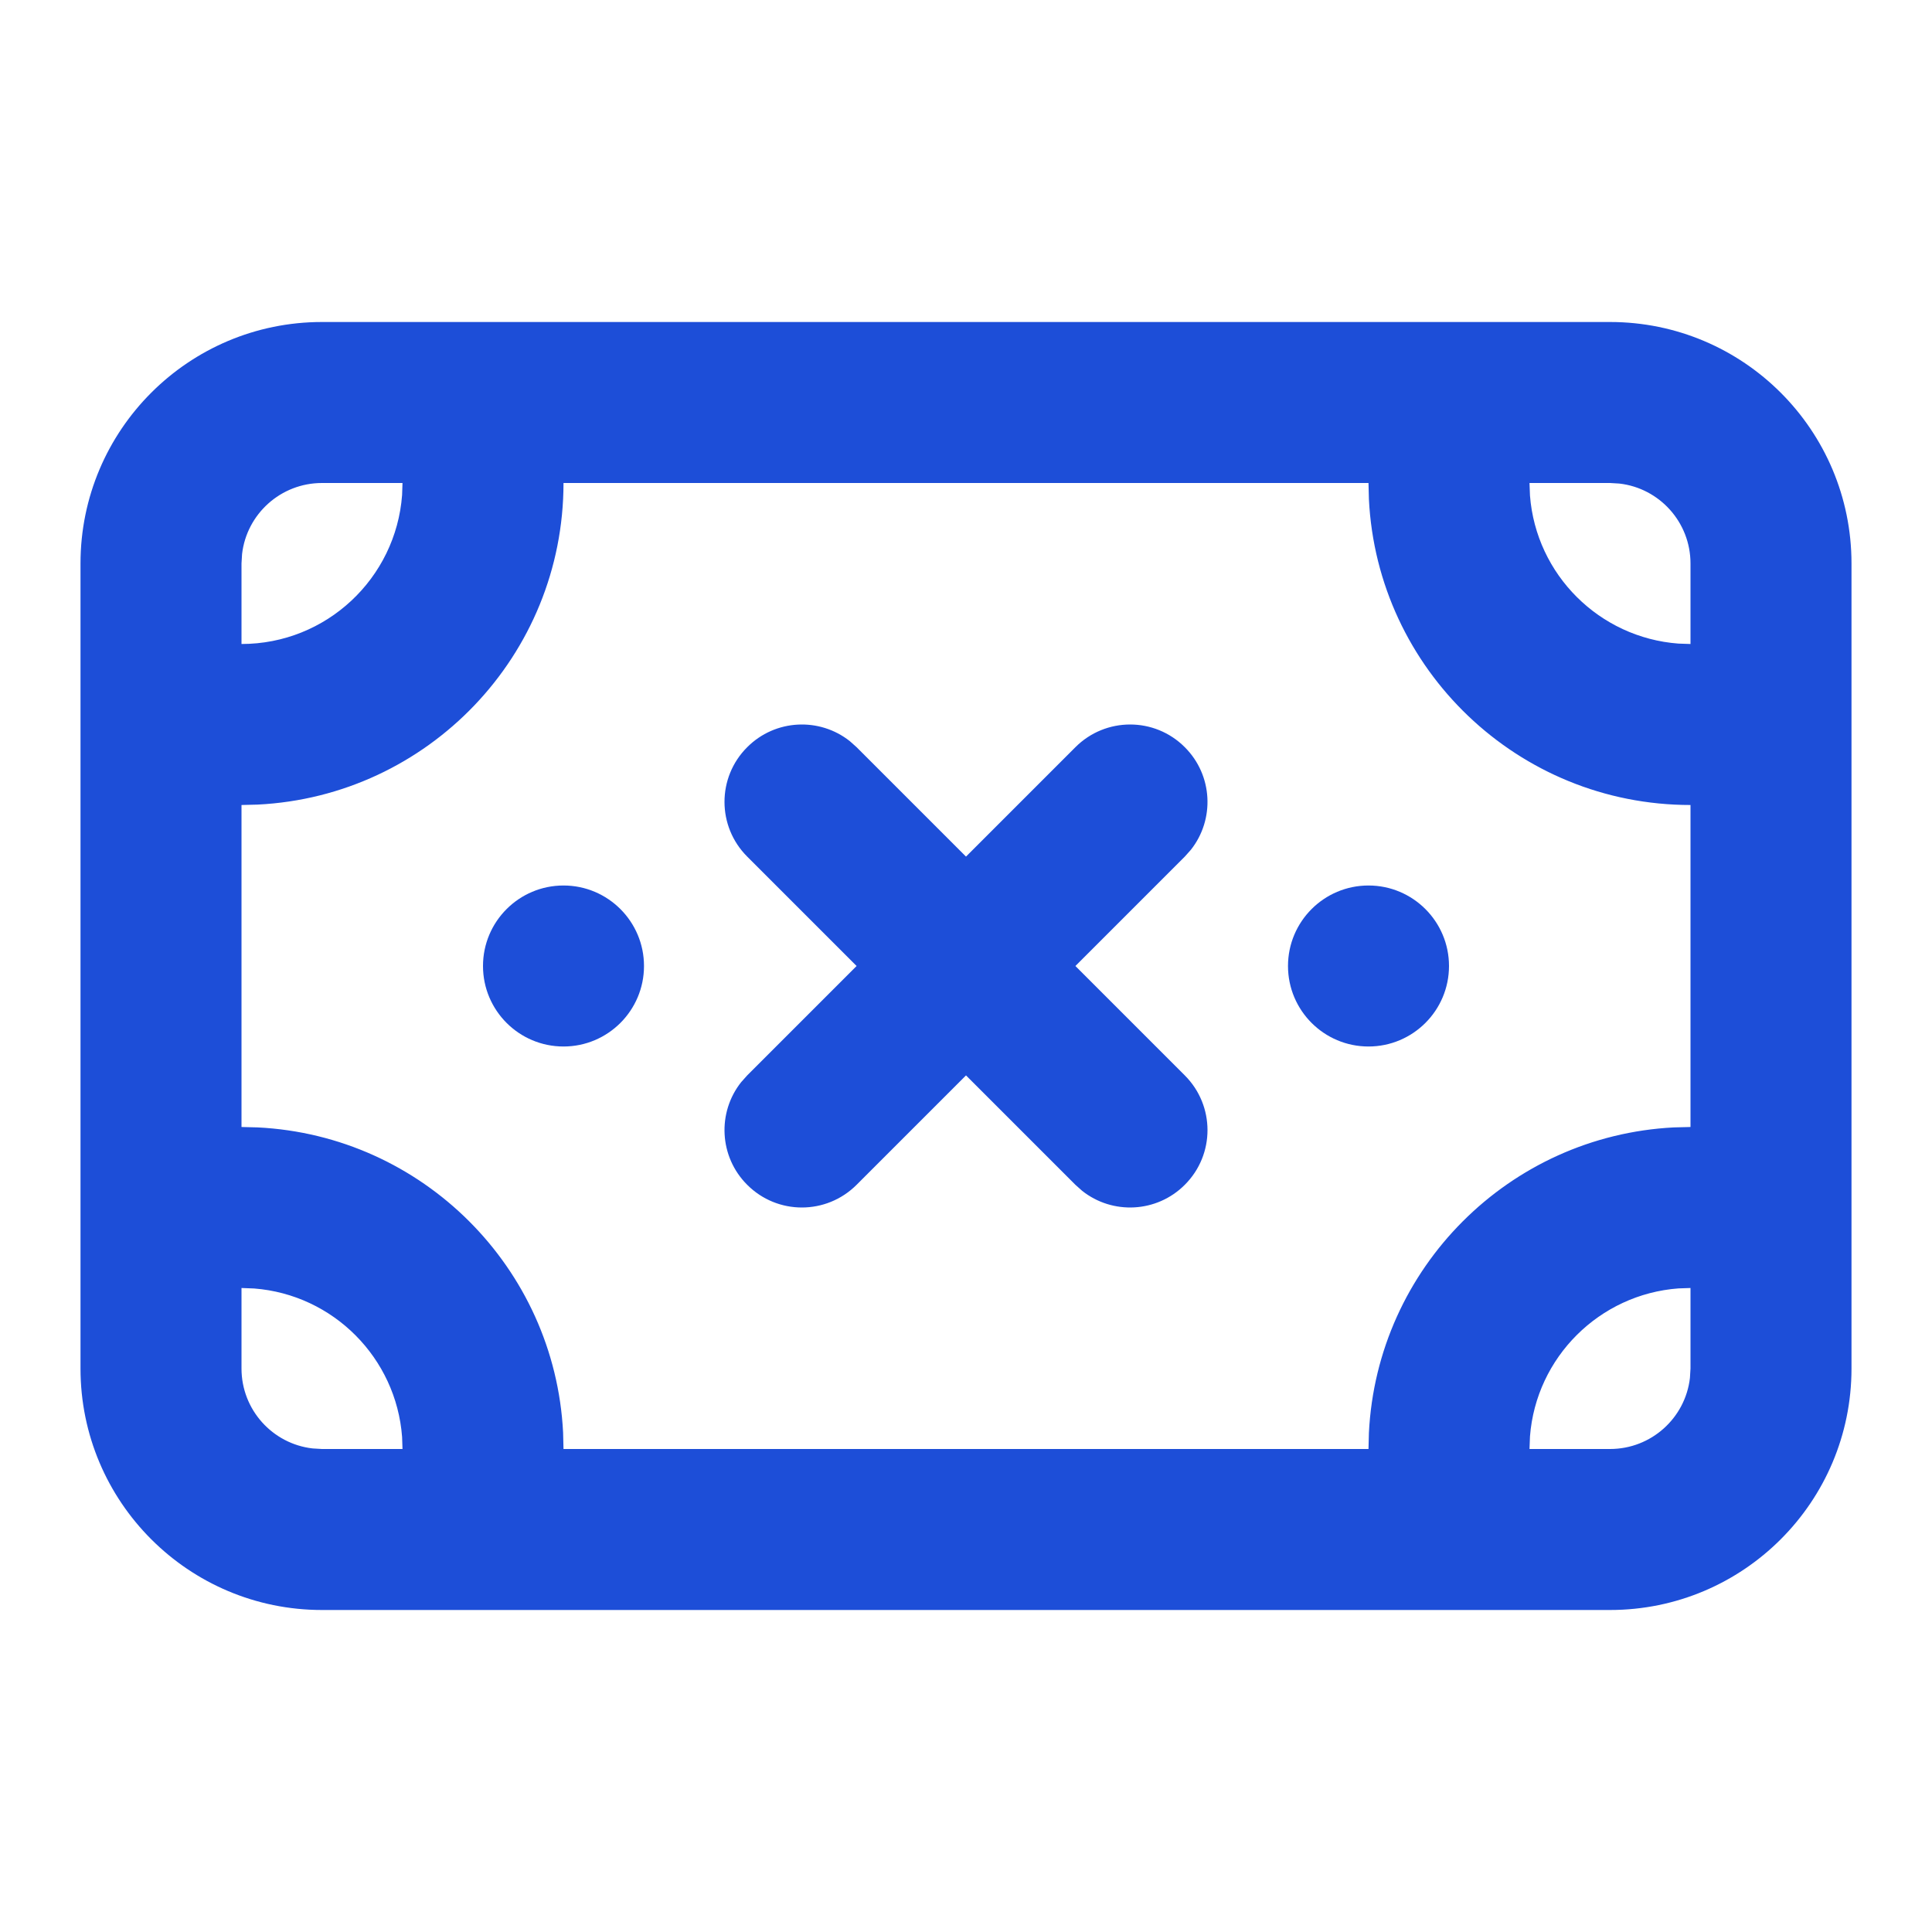 <?xml version="1.0" encoding="UTF-8"?>
<svg width="24px" height="24px" viewBox="0 0 24 24" version="1.1" xmlns="http://www.w3.org/2000/svg" xmlns:xlink="http://www.w3.org/1999/xlink">
    <title>268AED64-0124-4654-863A-FA6410D00BB2</title>
    <g id="Styleguide" stroke="none" stroke-width="1" fill="none" fill-rule="evenodd">
        <g id="10.03-Icone" transform="translate(-858, -295)" fill="#1D4ED8" fill-rule="nonzero">
            <g id="icon/anagraphic/doc_to_valid_2" transform="translate(858, 295)">
                <path d="M20,4 C21.657,4 23,5.343 23,7 L23,17 C23,18.657 21.657,20 20,20 L4,20 C2.343,20 1,18.657 1,17 L1,7 C1,5.343 2.343,4 4,4 L20,4 Z M3,16 L3,17 C3,17.513 3.386,17.936 3.883,17.993 L4,18 L5,18 L4.995,17.851 C4.922,16.868 4.139,16.082 3.157,16.006 L3,16 Z M17,6 L7,6 C7,8.142 5.316,9.891 3.2,9.995 L3,10 L3,14 L3.2,14.005 C5.248,14.106 6.891,15.747 6.995,17.794 L7,18 L20,18 C20.513,18 20.936,17.614 20.993,17.117 L21,17 L21,16 L20.851,16.005 C19.868,16.078 19.082,16.861 19.006,17.843 L19,18 L17,18 L17.005,17.8 C17.106,15.752 18.747,14.109 20.794,14.005 L21,14 L21,10 C18.858,10 17.109,8.316 17.005,6.2 L17,6 Z M10.557,9.207 L10.641,9.282 L12,10.641 L13.359,9.282 C13.735,8.906 14.343,8.906 14.718,9.282 C15.067,9.63 15.092,10.18 14.793,10.557 L14.718,10.641 L13.359,12 L14.718,13.359 C15.094,13.735 15.094,14.343 14.718,14.718 C14.37,15.067 13.82,15.092 13.443,14.793 L13.359,14.718 L12,13.359 L10.641,14.718 C10.265,15.094 9.657,15.094 9.282,14.718 C8.933,14.37 8.908,13.82 9.207,13.443 L9.282,13.359 L10.641,12 L9.282,10.641 C8.906,10.265 8.906,9.657 9.282,9.282 C9.63,8.933 10.18,8.908 10.557,9.207 Z M7,11 C7.552,11 8,11.448 8,12 C8,12.552 7.552,13 7,13 C6.448,13 6,12.552 6,12 C6,11.448 6.448,11 7,11 Z M17,11 C17.552,11 18,11.448 18,12 C18,12.552 17.552,13 17,13 C16.448,13 16,12.552 16,12 C16,11.448 16.448,11 17,11 Z M5,6 L4,6 C3.487,6 3.064,6.386 3.007,6.883 L3,7 L3,8 C4.054,8 4.918,7.184 4.995,6.149 L5,6 Z M20,6 L19,6 L19.006,6.157 C19.082,7.139 19.868,7.922 20.851,7.995 L21,8 L21,7 C21,6.487 20.614,6.064 20.117,6.007 L20,6 Z" id="Shape"></path>
            </g>
        </g>
    </g>
</svg>